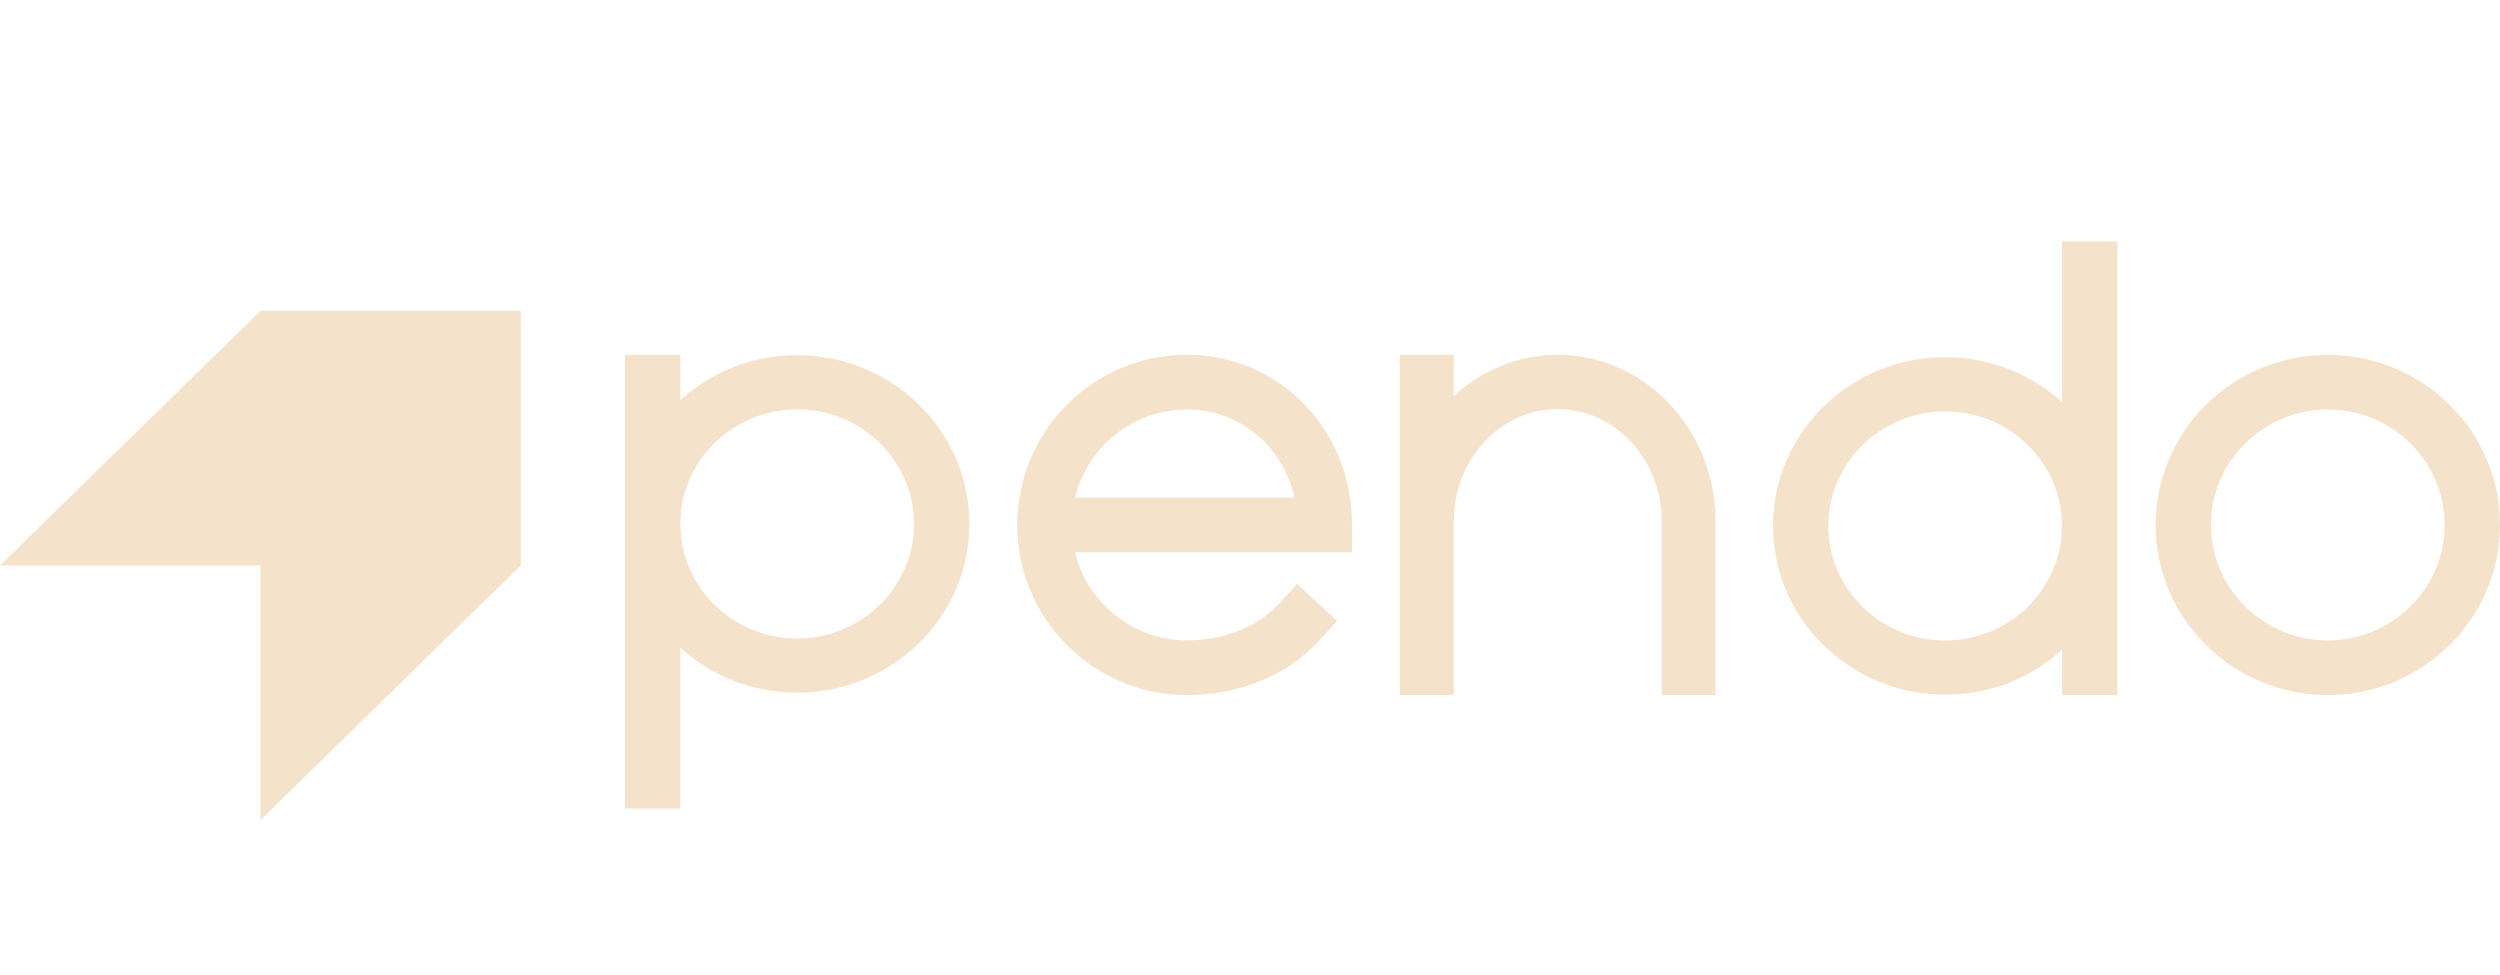 <svg width="100" height="39" viewBox="0 0 100 39" fill="none" xmlns="http://www.w3.org/2000/svg">
<path fill-rule="evenodd" clip-rule="evenodd" d="M77.806 25.618C80.383 25.618 82.48 23.563 82.48 21.037C82.48 18.512 80.383 16.457 77.806 16.457C75.229 16.457 73.132 18.512 73.132 21.037C73.132 23.563 75.229 25.618 77.806 25.618ZM82.48 9.655H82.606H84.694V27.803H82.48V25.991C81.202 27.152 79.554 27.787 77.806 27.787C74.008 27.787 70.918 24.759 70.918 21.037C70.918 17.315 74.008 14.287 77.806 14.287C79.554 14.287 81.202 14.923 82.48 16.084V9.655ZM31.888 25.538C34.465 25.538 36.561 23.483 36.561 20.957C36.561 18.432 34.465 16.377 31.888 16.377C29.311 16.377 27.214 18.432 27.214 20.957C27.214 23.483 29.311 25.538 31.888 25.538ZM27.214 16.004C28.492 14.843 30.14 14.207 31.888 14.207C35.686 14.207 38.776 17.235 38.776 20.957C38.776 24.679 35.686 27.707 31.888 27.707C30.14 27.707 28.492 27.072 27.214 25.911V32.34H25V14.192H27.214V16.004ZM43 19.904C43.498 17.852 45.355 16.38 47.473 16.38C49.563 16.38 51.314 17.821 51.781 19.904H43ZM47.473 14.192C43.732 14.192 40.689 17.245 40.689 20.997C40.689 24.75 43.732 27.803 47.473 27.803C49.568 27.803 51.491 27.016 52.749 25.644L53.403 24.931L53.487 24.839L53.395 24.755L51.974 23.443L51.882 23.358L51.798 23.45L51.144 24.163C50.31 25.073 48.938 25.615 47.473 25.615C45.355 25.615 43.499 24.142 43 22.091H54.081V20.997C54.081 17.181 51.179 14.192 47.473 14.192ZM97.786 20.997C97.786 23.544 95.689 25.615 93.112 25.615C90.535 25.615 88.438 23.544 88.438 20.997C88.438 18.451 90.535 16.38 93.112 16.38C95.689 16.38 97.786 18.451 97.786 20.997ZM93.112 14.192C89.314 14.192 86.225 17.245 86.225 20.997C86.225 24.75 89.314 27.803 93.112 27.803C96.91 27.803 100 24.75 100 20.997C100 17.245 96.91 14.192 93.112 14.192ZM62.308 14.192C60.77 14.192 59.304 14.778 58.151 15.848V14.192H55.995V27.803H58.151V20.857C58.151 18.379 60.016 16.363 62.308 16.363C64.601 16.363 66.467 18.379 66.467 20.857V27.803H68.622V20.857C68.622 17.182 65.79 14.192 62.308 14.192Z" fill="#F5E2CA"/>
<path fill-rule="evenodd" clip-rule="evenodd" d="M0 22.618H10.417V32.803L20.833 22.618V12.433H10.417L0 22.618Z" fill="#F5E2CA"/>
</svg>
